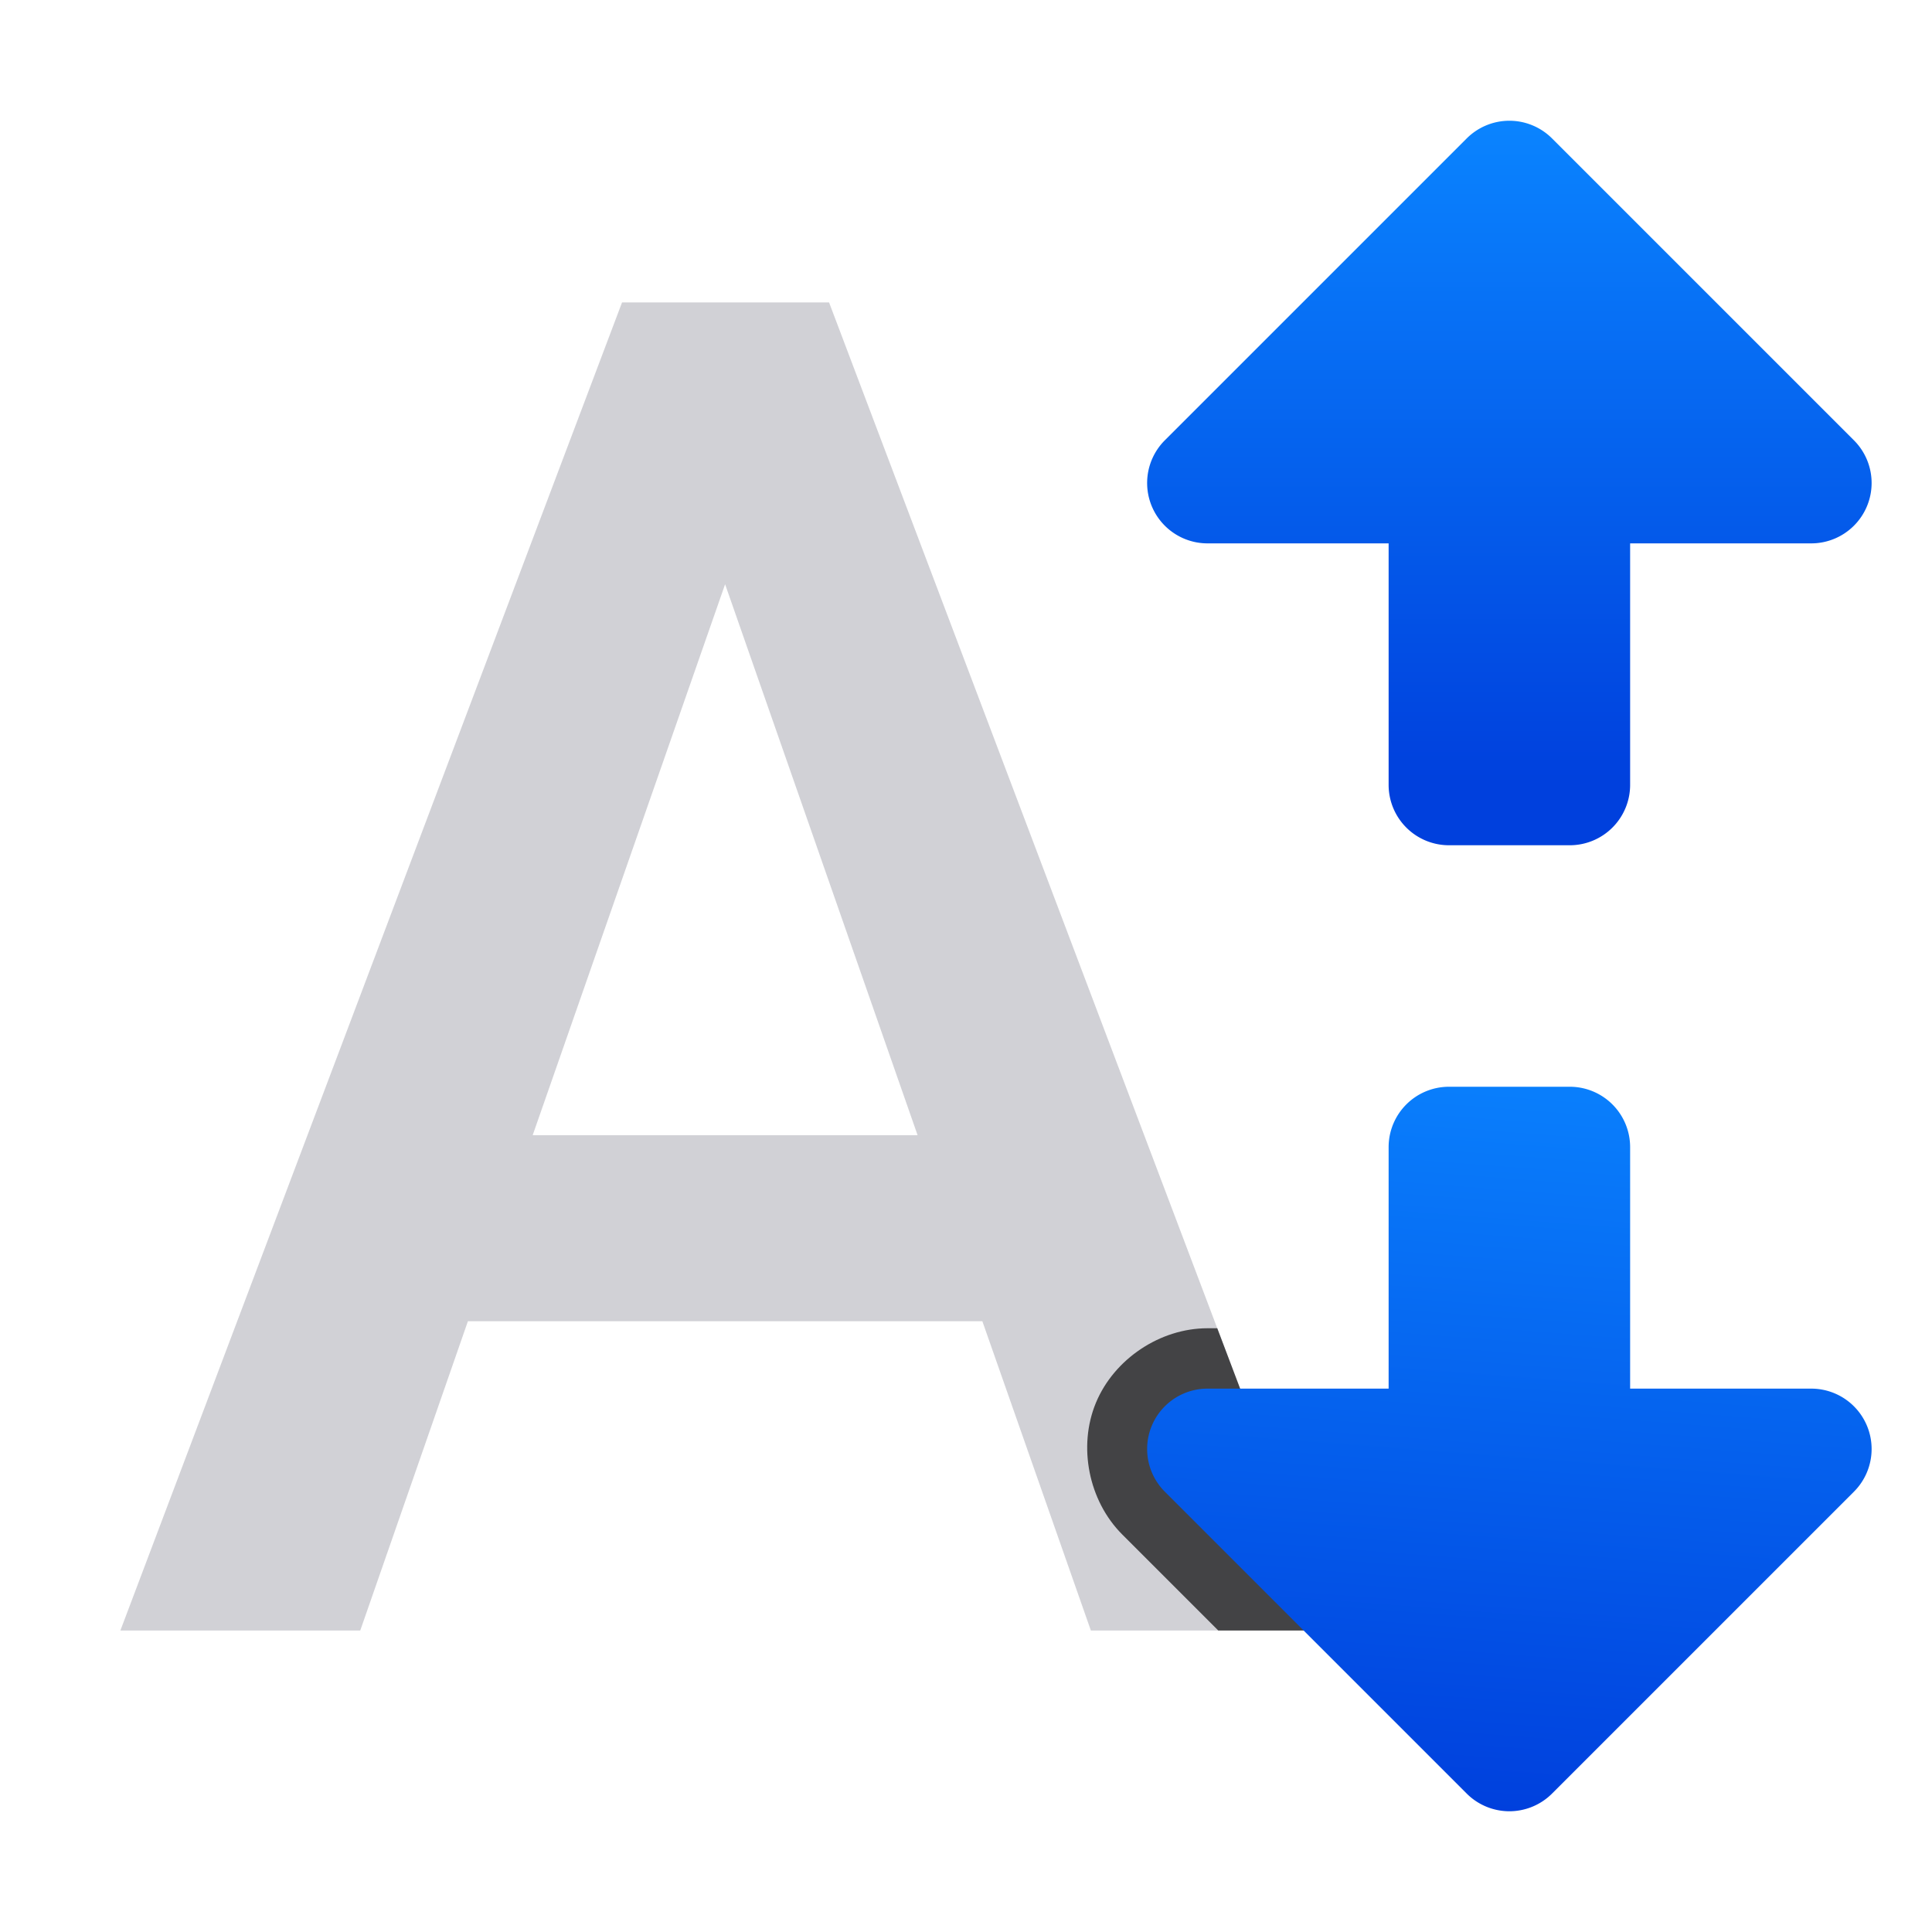 <svg viewBox="0 0 32 32" xmlns="http://www.w3.org/2000/svg" xmlns:xlink="http://www.w3.org/1999/xlink"><linearGradient id="a" gradientUnits="userSpaceOnUse" x1="-9.498" x2="-29.256" y1="4.682" y2="5.113"><stop offset="0" stop-color="#0040dd"/><stop offset="1" stop-color="#0a84ff"/></linearGradient><linearGradient id="b" gradientUnits="userSpaceOnUse" x1="25" x2="25" xlink:href="#a" y1="13" y2="2"/><linearGradient id="c" gradientUnits="userSpaceOnUse" x1="25" x2="26" xlink:href="#a" y1="2" y2="15"/><g fill="#d1d1d6" stroke-width=".774"><path d="m16.271 21.884h-8.521l-1.783 5.122h-3.973l8.309-21.997h3.429l8.324 21.997h-3.988zm-7.448-3.082h6.375l-3.188-9.125z" fill="#d1d1d6"/><path d="m20 22c-.785 0-1.547.509-1.848 1.234s-.121 1.624.434 2.18l1.592 1.592h1.879l-1.895-5.006z" fill="#1c1c1e" fill-opacity=".784"/></g><path d="m24.984 2a1 1 0 0 0 -.691.293l-5 5a1 1 0 0 0 .707 1.707h3v4a1 1 0 0 0 1 1h2a1 1 0 0 0 1-1v-4h3a1 1 0 0 0 .707-1.707l-5-5a1 1 0 0 0 -.723-.293z" fill="url(#c)" transform="matrix(1 0 0 -1 0 32)"/><path d="m24.984 2a1 1 0 0 0 -.691.293l-5 5a1 1 0 0 0 .707 1.707h3v4a1 1 0 0 0 1 1h2a1 1 0 0 0 1-1v-4h3a1 1 0 0 0 .707-1.707l-5-5a1 1 0 0 0 -.723-.293z" fill="url(#b)"/></svg>